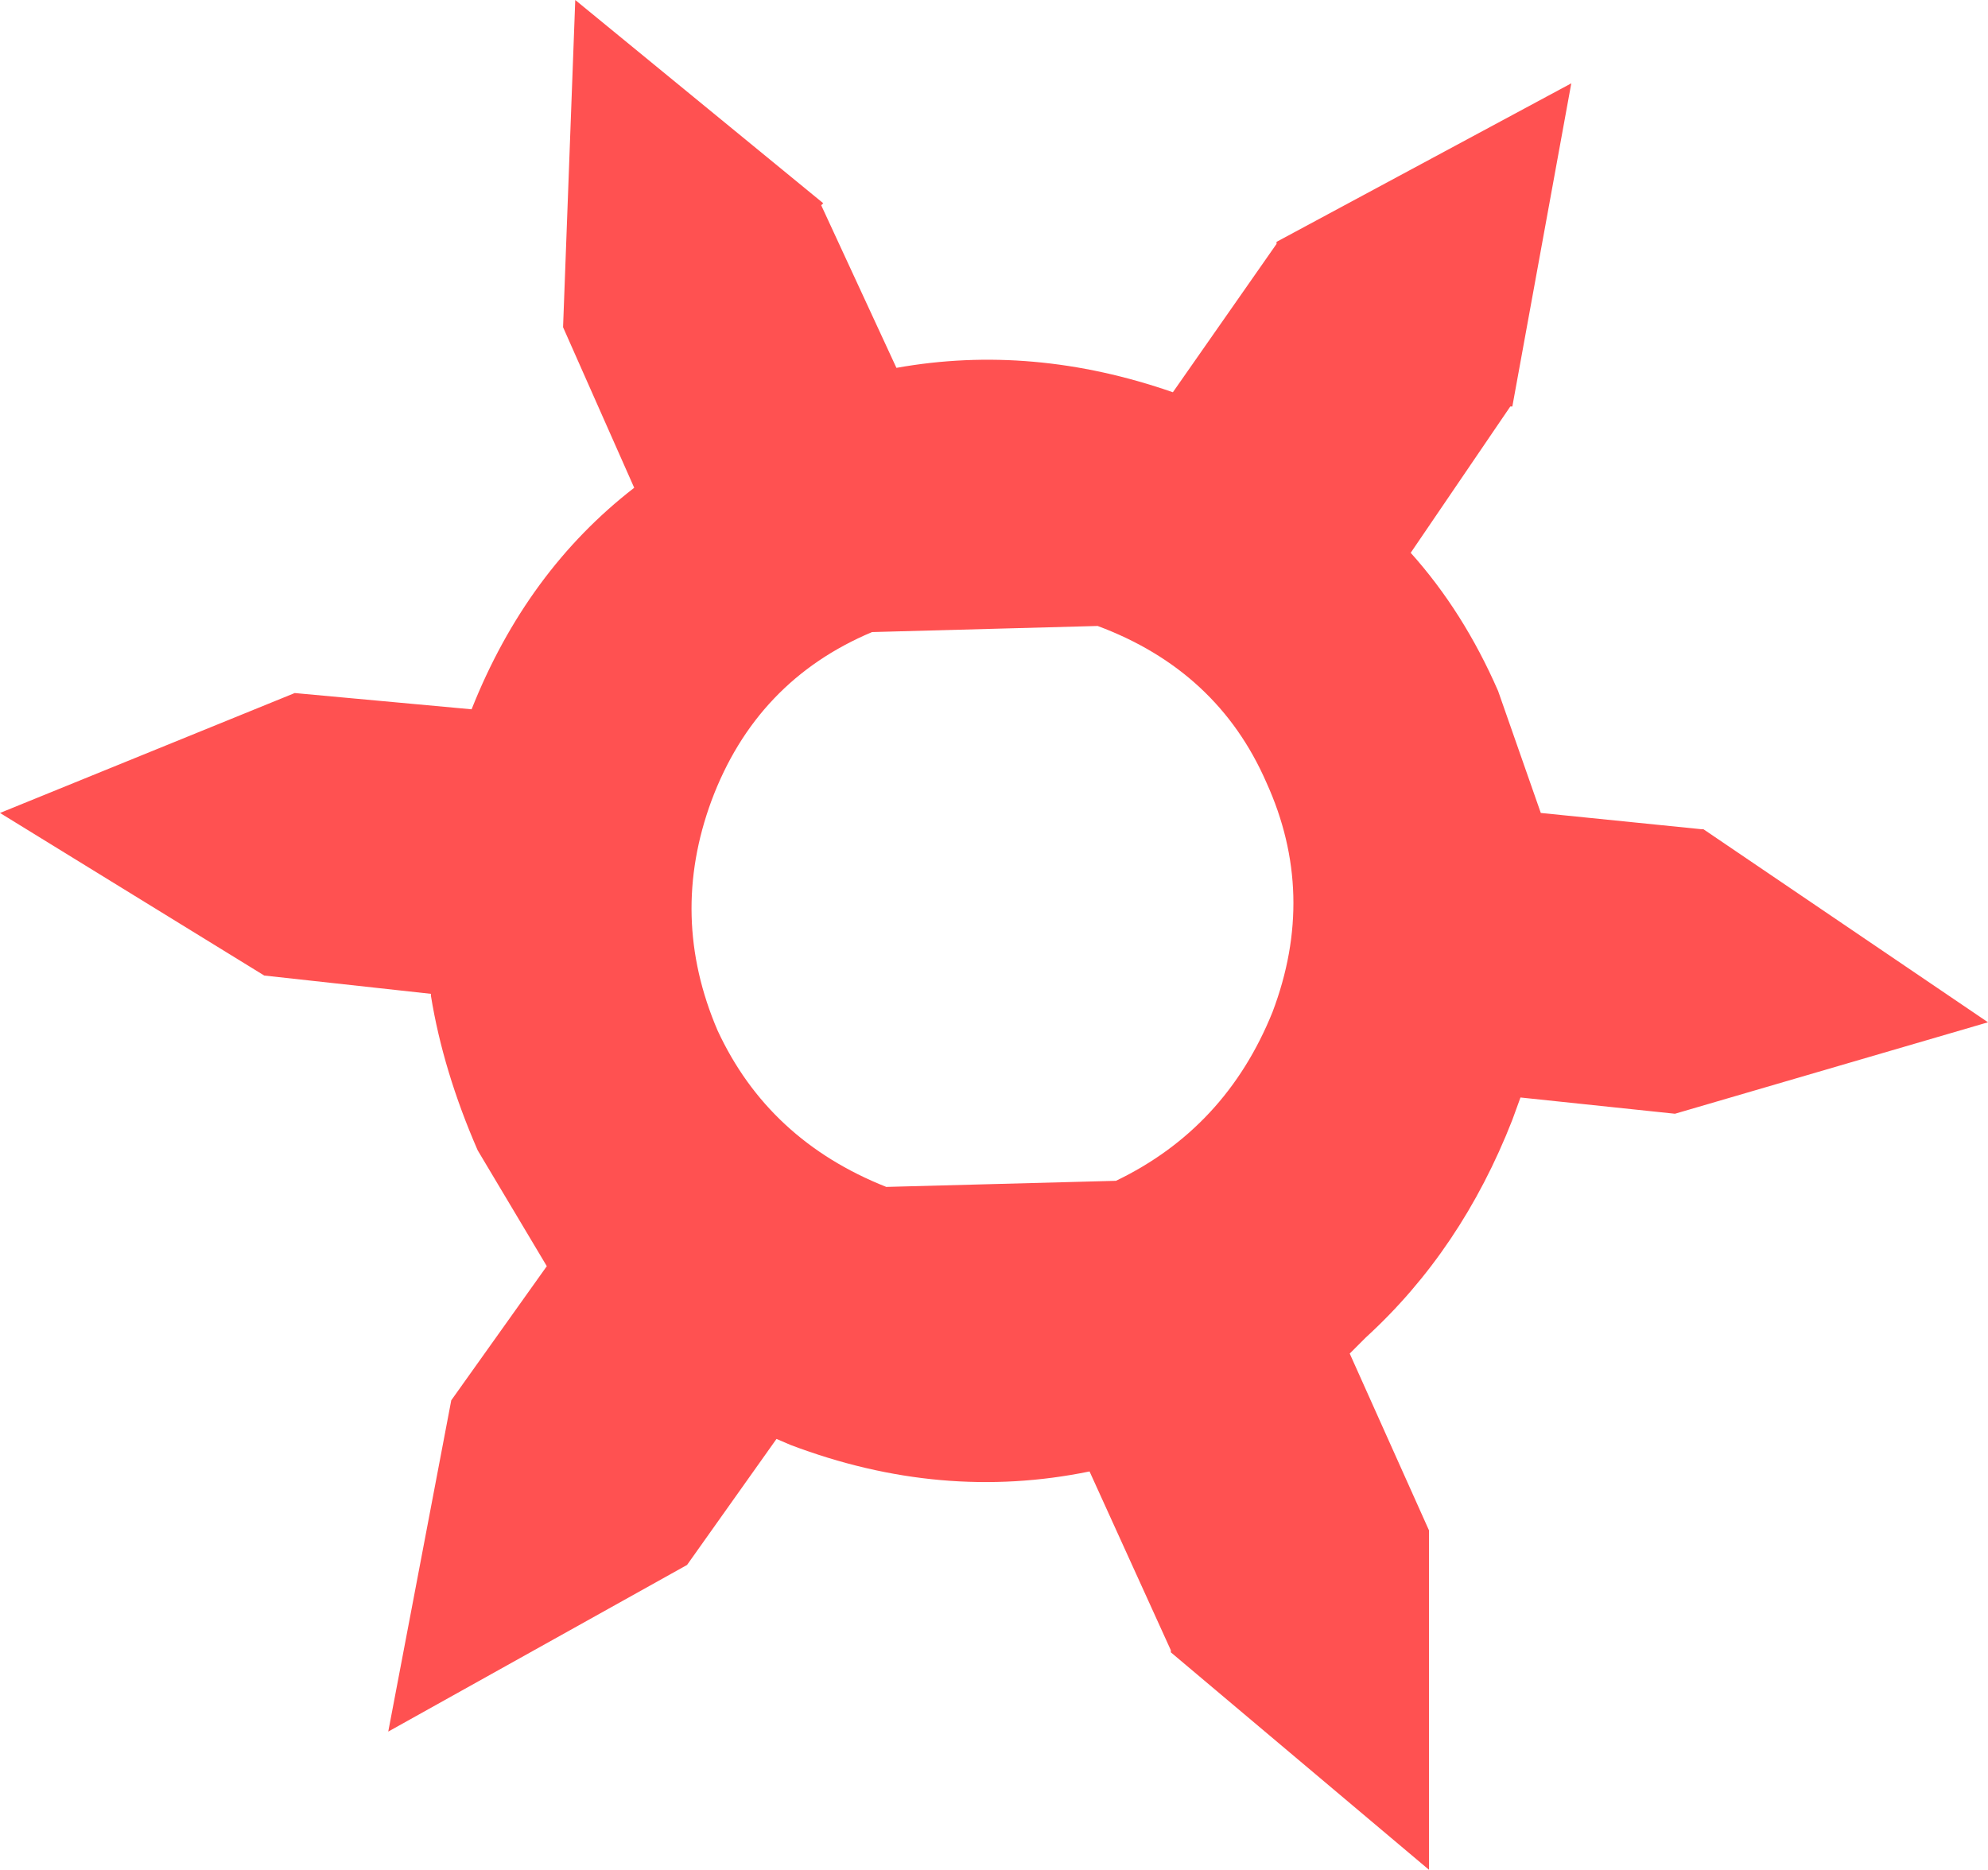 <?xml version="1.0" encoding="UTF-8" standalone="no"?>
<svg xmlns:xlink="http://www.w3.org/1999/xlink" height="46.0px" width="48.9px" xmlns="http://www.w3.org/2000/svg">
  <g transform="matrix(1.0, 0.0, 0.0, 1.0, 24.45, 23.0)">
    <path d="M12.7 -13.0 L10.25 -9.4 Q11.55 -7.95 12.4 -6.0 L13.45 -3.0 17.4 -2.6 17.45 -2.6 24.45 2.15 16.75 4.4 12.95 4.0 12.75 4.55 Q11.5 7.75 9.15 9.9 L9.0 10.05 8.75 10.3 10.7 14.65 10.7 23.0 4.35 17.65 4.35 17.6 2.35 13.2 Q-1.3 13.95 -5.0 12.55 L-5.35 12.4 -7.55 15.5 -14.9 19.6 -13.35 11.45 -11.0 8.15 -12.7 5.3 Q-13.55 3.35 -13.85 1.5 L-13.85 1.45 -17.95 1.0 -24.45 -3.0 -17.2 -5.95 -12.85 -5.55 Q-11.5 -8.95 -8.85 -11.0 L-10.6 -14.95 -10.3 -23.0 -4.2 -18.0 -4.25 -17.95 -2.4 -13.95 Q0.95 -14.55 4.4 -13.35 L6.95 -17.0 6.95 -17.05 14.2 -20.95 12.75 -13.0 12.7 -13.0 M6.7 -3.75 Q5.5 -6.5 2.55 -7.6 L-3.0 -7.45 Q-5.85 -6.25 -6.95 -3.3 -8.0 -0.45 -6.8 2.35 -5.55 5.05 -2.65 6.2 L3.0 6.05 Q5.7 4.75 6.85 1.9 7.95 -1.0 6.7 -3.75" fill="#ff5151" fill-rule="evenodd" stroke="none"/>
  </g>
</svg>
